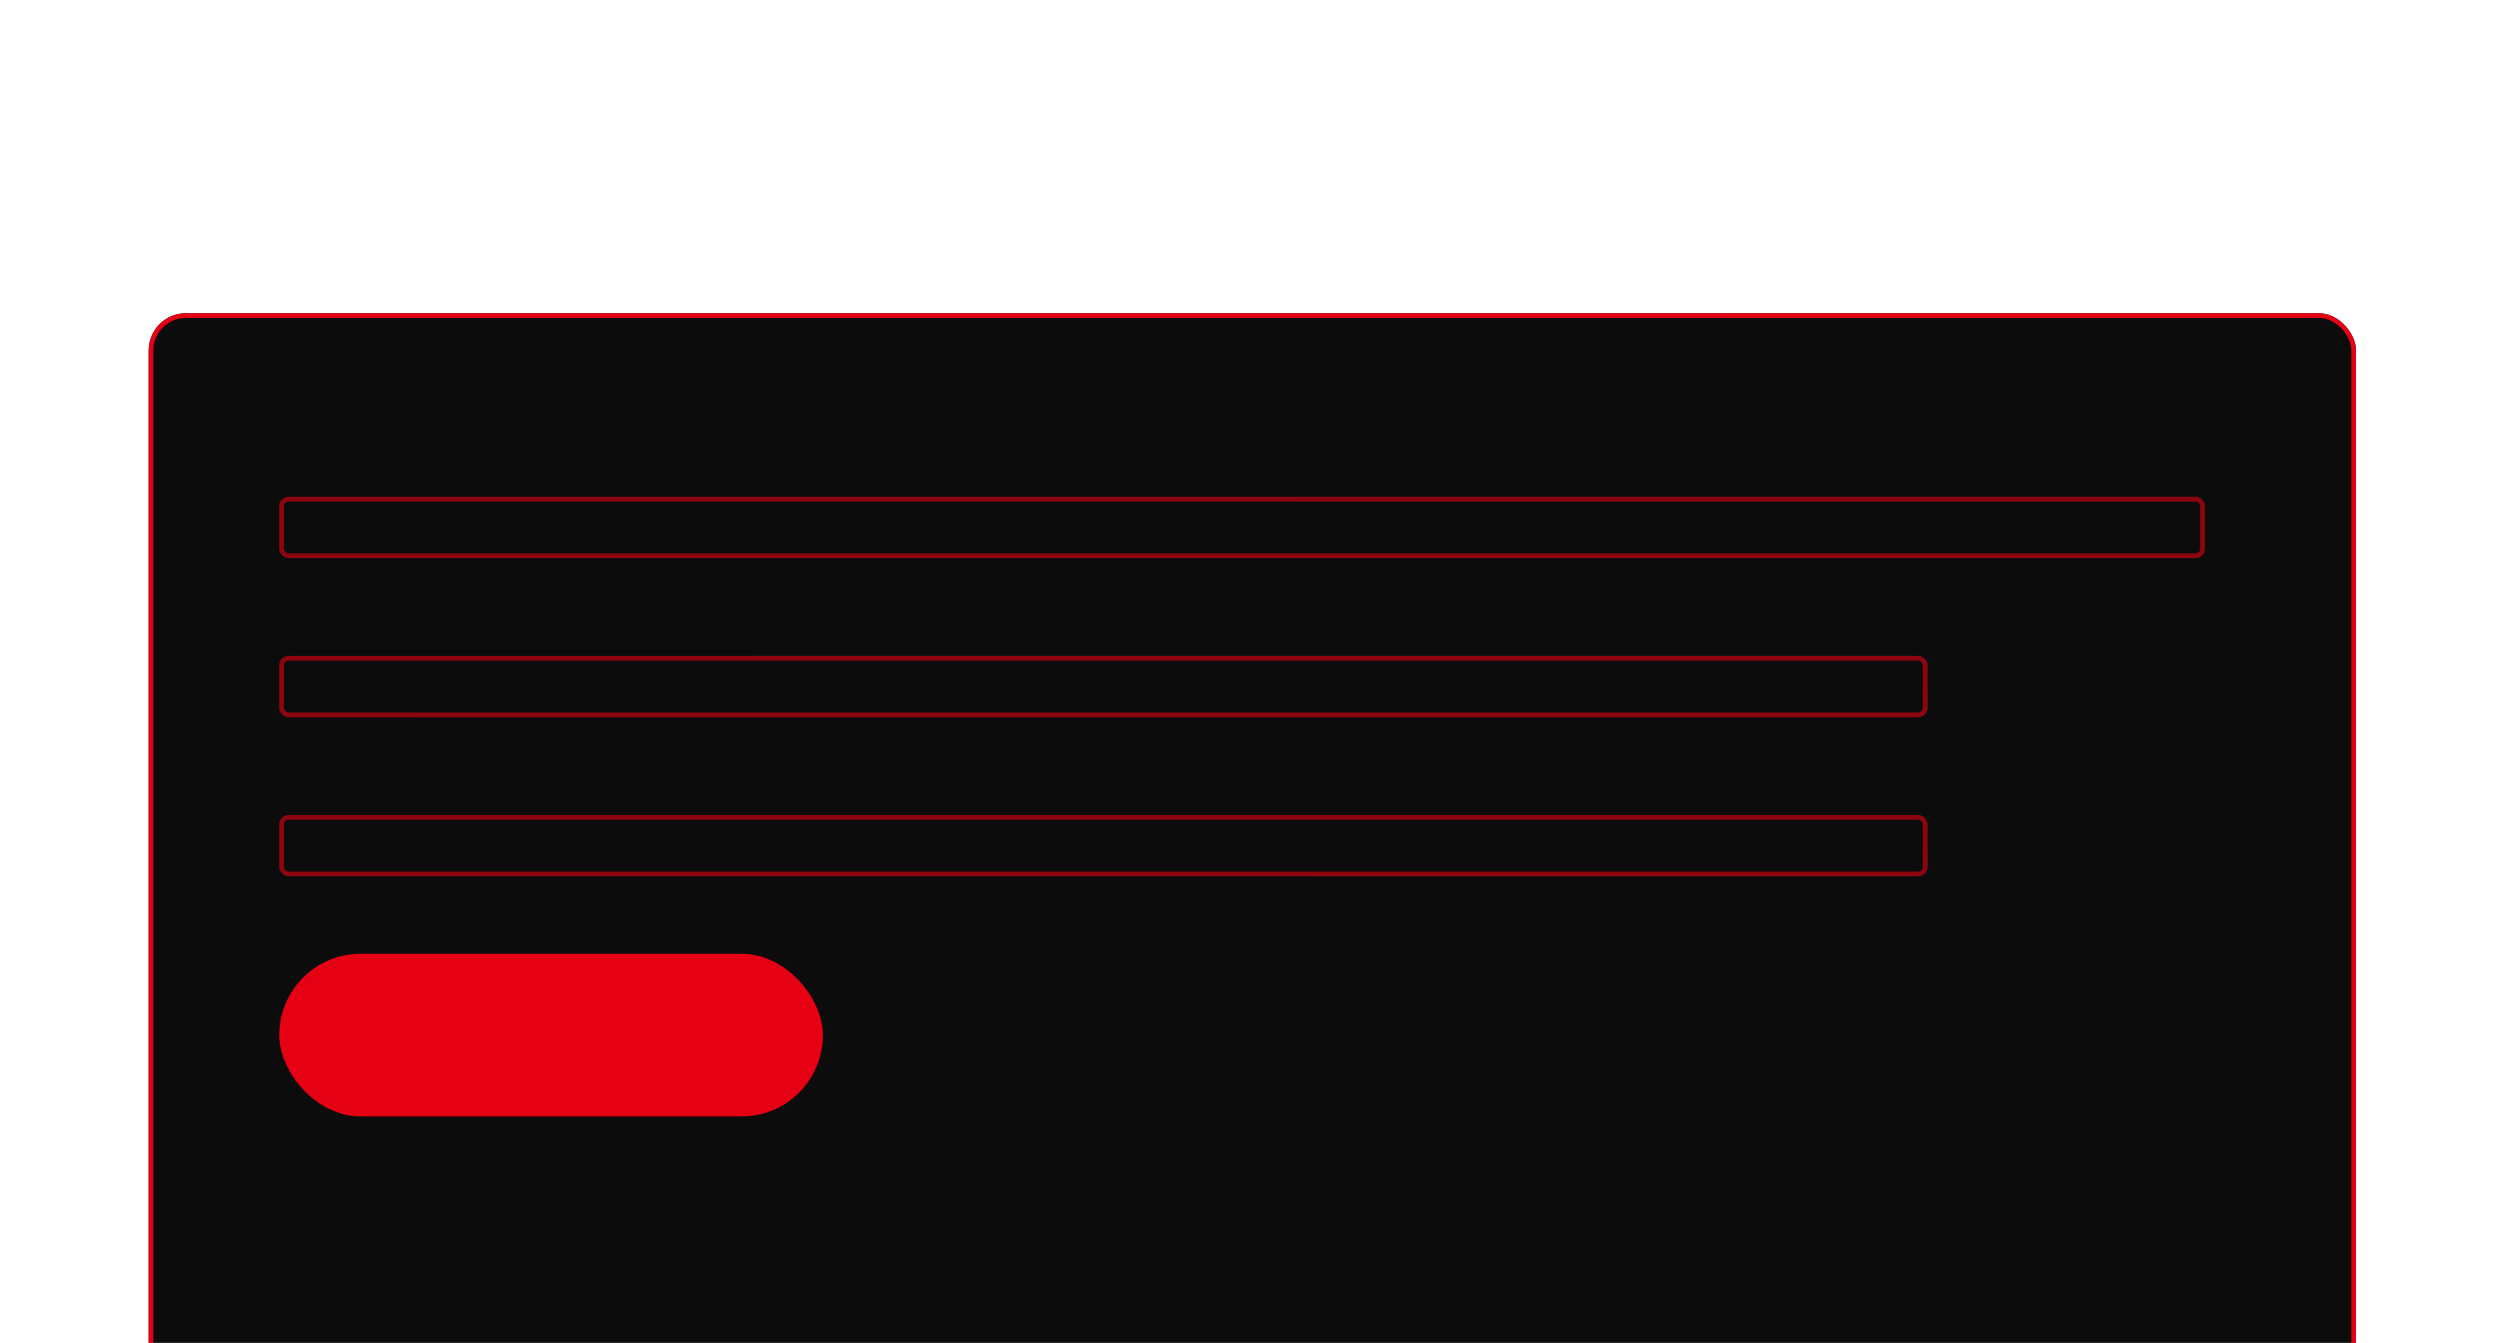 <svg width="538" height="289" viewBox="0 0 538 289" fill="none" xmlns="http://www.w3.org/2000/svg">
<g filter="url(#filter0_bd_2_190)">
<g clip-path="url(#clip0_2_190)">
<rect x="32" y="56" width="475" height="279.631" rx="8" fill="url(#paint0_linear_2_190)" fill-opacity="0.4"/>
<rect x="32" y="56" width="475" height="279.631" rx="8" fill="#0D0C0C"/>
<g opacity="0.6">
<g filter="url(#filter1_bd_2_190)">
<rect x="60.095" y="84.095" width="414.399" height="13.169" rx="2" fill="url(#paint1_linear_2_190)" fill-opacity="0.4"/>
<rect x="60.095" y="84.095" width="414.399" height="13.169" rx="2" fill="#0D0C0C"/>
<rect x="60.595" y="84.595" width="413.399" height="12.169" rx="1.5" stroke="#E50013"/>
</g>
<g filter="url(#filter2_bd_2_190)">
<rect x="60.095" y="118.335" width="354.697" height="13.169" rx="2" fill="url(#paint2_linear_2_190)" fill-opacity="0.4"/>
<rect x="60.095" y="118.335" width="354.697" height="13.169" rx="2" fill="#0D0C0C"/>
<rect x="60.595" y="118.835" width="353.697" height="12.169" rx="1.5" stroke="#E50013"/>
</g>
<g filter="url(#filter3_bd_2_190)">
<rect x="60.095" y="152.576" width="354.697" height="13.169" rx="2" fill="url(#paint3_linear_2_190)" fill-opacity="0.4"/>
<rect x="60.095" y="152.576" width="354.697" height="13.169" rx="2" fill="#0D0C0C"/>
<rect x="60.595" y="153.076" width="353.697" height="12.169" rx="1.5" stroke="#E50013"/>
</g>
</g>
<rect x="60.095" y="193.84" width="117" height="35" rx="17.5" fill="#E50013"/>
</g>
<rect x="32.5" y="56.5" width="474" height="278.631" rx="7.5" stroke="#E50013"/>
</g>
<defs>
<filter id="filter0_bd_2_190" x="-35.164" y="-0.19" width="609.328" height="414.399" filterUnits="userSpaceOnUse" color-interpolation-filters="sRGB">
<feFlood flood-opacity="0" result="BackgroundImageFix"/>
<feGaussianBlur in="BackgroundImageFix" stdDeviation="28.095"/>
<feComposite in2="SourceAlpha" operator="in" result="effect1_backgroundBlur_2_190"/>
<feColorMatrix in="SourceAlpha" type="matrix" values="0 0 0 0 0 0 0 0 0 0 0 0 0 0 0 0 0 0 127 0" result="hardAlpha"/>
<feOffset dy="11.414"/>
<feGaussianBlur stdDeviation="33.582"/>
<feComposite in2="hardAlpha" operator="out"/>
<feColorMatrix type="matrix" values="0 0 0 0 0 0 0 0 0 0 0 0 0 0 0 0 0 0 0.04 0"/>
<feBlend mode="normal" in2="effect1_backgroundBlur_2_190" result="effect2_dropShadow_2_190"/>
<feBlend mode="normal" in="SourceGraphic" in2="effect2_dropShadow_2_190" result="shape"/>
</filter>
<filter id="filter1_bd_2_190" x="-7.069" y="27.905" width="548.727" height="147.937" filterUnits="userSpaceOnUse" color-interpolation-filters="sRGB">
<feFlood flood-opacity="0" result="BackgroundImageFix"/>
<feGaussianBlur in="BackgroundImageFix" stdDeviation="28.095"/>
<feComposite in2="SourceAlpha" operator="in" result="effect1_backgroundBlur_2_190"/>
<feColorMatrix in="SourceAlpha" type="matrix" values="0 0 0 0 0 0 0 0 0 0 0 0 0 0 0 0 0 0 127 0" result="hardAlpha"/>
<feOffset dy="11.414"/>
<feGaussianBlur stdDeviation="33.582"/>
<feComposite in2="hardAlpha" operator="out"/>
<feColorMatrix type="matrix" values="0 0 0 0 0 0 0 0 0 0 0 0 0 0 0 0 0 0 0.04 0"/>
<feBlend mode="normal" in2="effect1_backgroundBlur_2_190" result="effect2_dropShadow_2_190"/>
<feBlend mode="normal" in="SourceGraphic" in2="effect2_dropShadow_2_190" result="shape"/>
</filter>
<filter id="filter2_bd_2_190" x="-7.069" y="62.146" width="489.025" height="147.937" filterUnits="userSpaceOnUse" color-interpolation-filters="sRGB">
<feFlood flood-opacity="0" result="BackgroundImageFix"/>
<feGaussianBlur in="BackgroundImageFix" stdDeviation="28.095"/>
<feComposite in2="SourceAlpha" operator="in" result="effect1_backgroundBlur_2_190"/>
<feColorMatrix in="SourceAlpha" type="matrix" values="0 0 0 0 0 0 0 0 0 0 0 0 0 0 0 0 0 0 127 0" result="hardAlpha"/>
<feOffset dy="11.414"/>
<feGaussianBlur stdDeviation="33.582"/>
<feComposite in2="hardAlpha" operator="out"/>
<feColorMatrix type="matrix" values="0 0 0 0 0 0 0 0 0 0 0 0 0 0 0 0 0 0 0.04 0"/>
<feBlend mode="normal" in2="effect1_backgroundBlur_2_190" result="effect2_dropShadow_2_190"/>
<feBlend mode="normal" in="SourceGraphic" in2="effect2_dropShadow_2_190" result="shape"/>
</filter>
<filter id="filter3_bd_2_190" x="-7.069" y="96.386" width="489.025" height="147.937" filterUnits="userSpaceOnUse" color-interpolation-filters="sRGB">
<feFlood flood-opacity="0" result="BackgroundImageFix"/>
<feGaussianBlur in="BackgroundImageFix" stdDeviation="28.095"/>
<feComposite in2="SourceAlpha" operator="in" result="effect1_backgroundBlur_2_190"/>
<feColorMatrix in="SourceAlpha" type="matrix" values="0 0 0 0 0 0 0 0 0 0 0 0 0 0 0 0 0 0 127 0" result="hardAlpha"/>
<feOffset dy="11.414"/>
<feGaussianBlur stdDeviation="33.582"/>
<feComposite in2="hardAlpha" operator="out"/>
<feColorMatrix type="matrix" values="0 0 0 0 0 0 0 0 0 0 0 0 0 0 0 0 0 0 0.04 0"/>
<feBlend mode="normal" in2="effect1_backgroundBlur_2_190" result="effect2_dropShadow_2_190"/>
<feBlend mode="normal" in="SourceGraphic" in2="effect2_dropShadow_2_190" result="shape"/>
</filter>
<linearGradient id="paint0_linear_2_190" x1="44.5" y1="316.158" x2="448.864" y2="8.436" gradientUnits="userSpaceOnUse">
<stop stop-color="white" stop-opacity="0.55"/>
<stop offset="1" stop-color="white" stop-opacity="0.77"/>
</linearGradient>
<linearGradient id="paint1_linear_2_190" x1="71" y1="96.347" x2="73.789" y2="57.028" gradientUnits="userSpaceOnUse">
<stop stop-color="white" stop-opacity="0.55"/>
<stop offset="1" stop-color="white" stop-opacity="0.77"/>
</linearGradient>
<linearGradient id="paint2_linear_2_190" x1="69.429" y1="130.588" x2="72.682" y2="91.34" gradientUnits="userSpaceOnUse">
<stop stop-color="white" stop-opacity="0.55"/>
<stop offset="1" stop-color="white" stop-opacity="0.77"/>
</linearGradient>
<linearGradient id="paint3_linear_2_190" x1="69.429" y1="164.828" x2="72.682" y2="125.581" gradientUnits="userSpaceOnUse">
<stop stop-color="white" stop-opacity="0.55"/>
<stop offset="1" stop-color="white" stop-opacity="0.77"/>
</linearGradient>
<clipPath id="clip0_2_190">
<rect x="32" y="56" width="475" height="279.631" rx="8" fill="white"/>
</clipPath>
</defs>
</svg>
